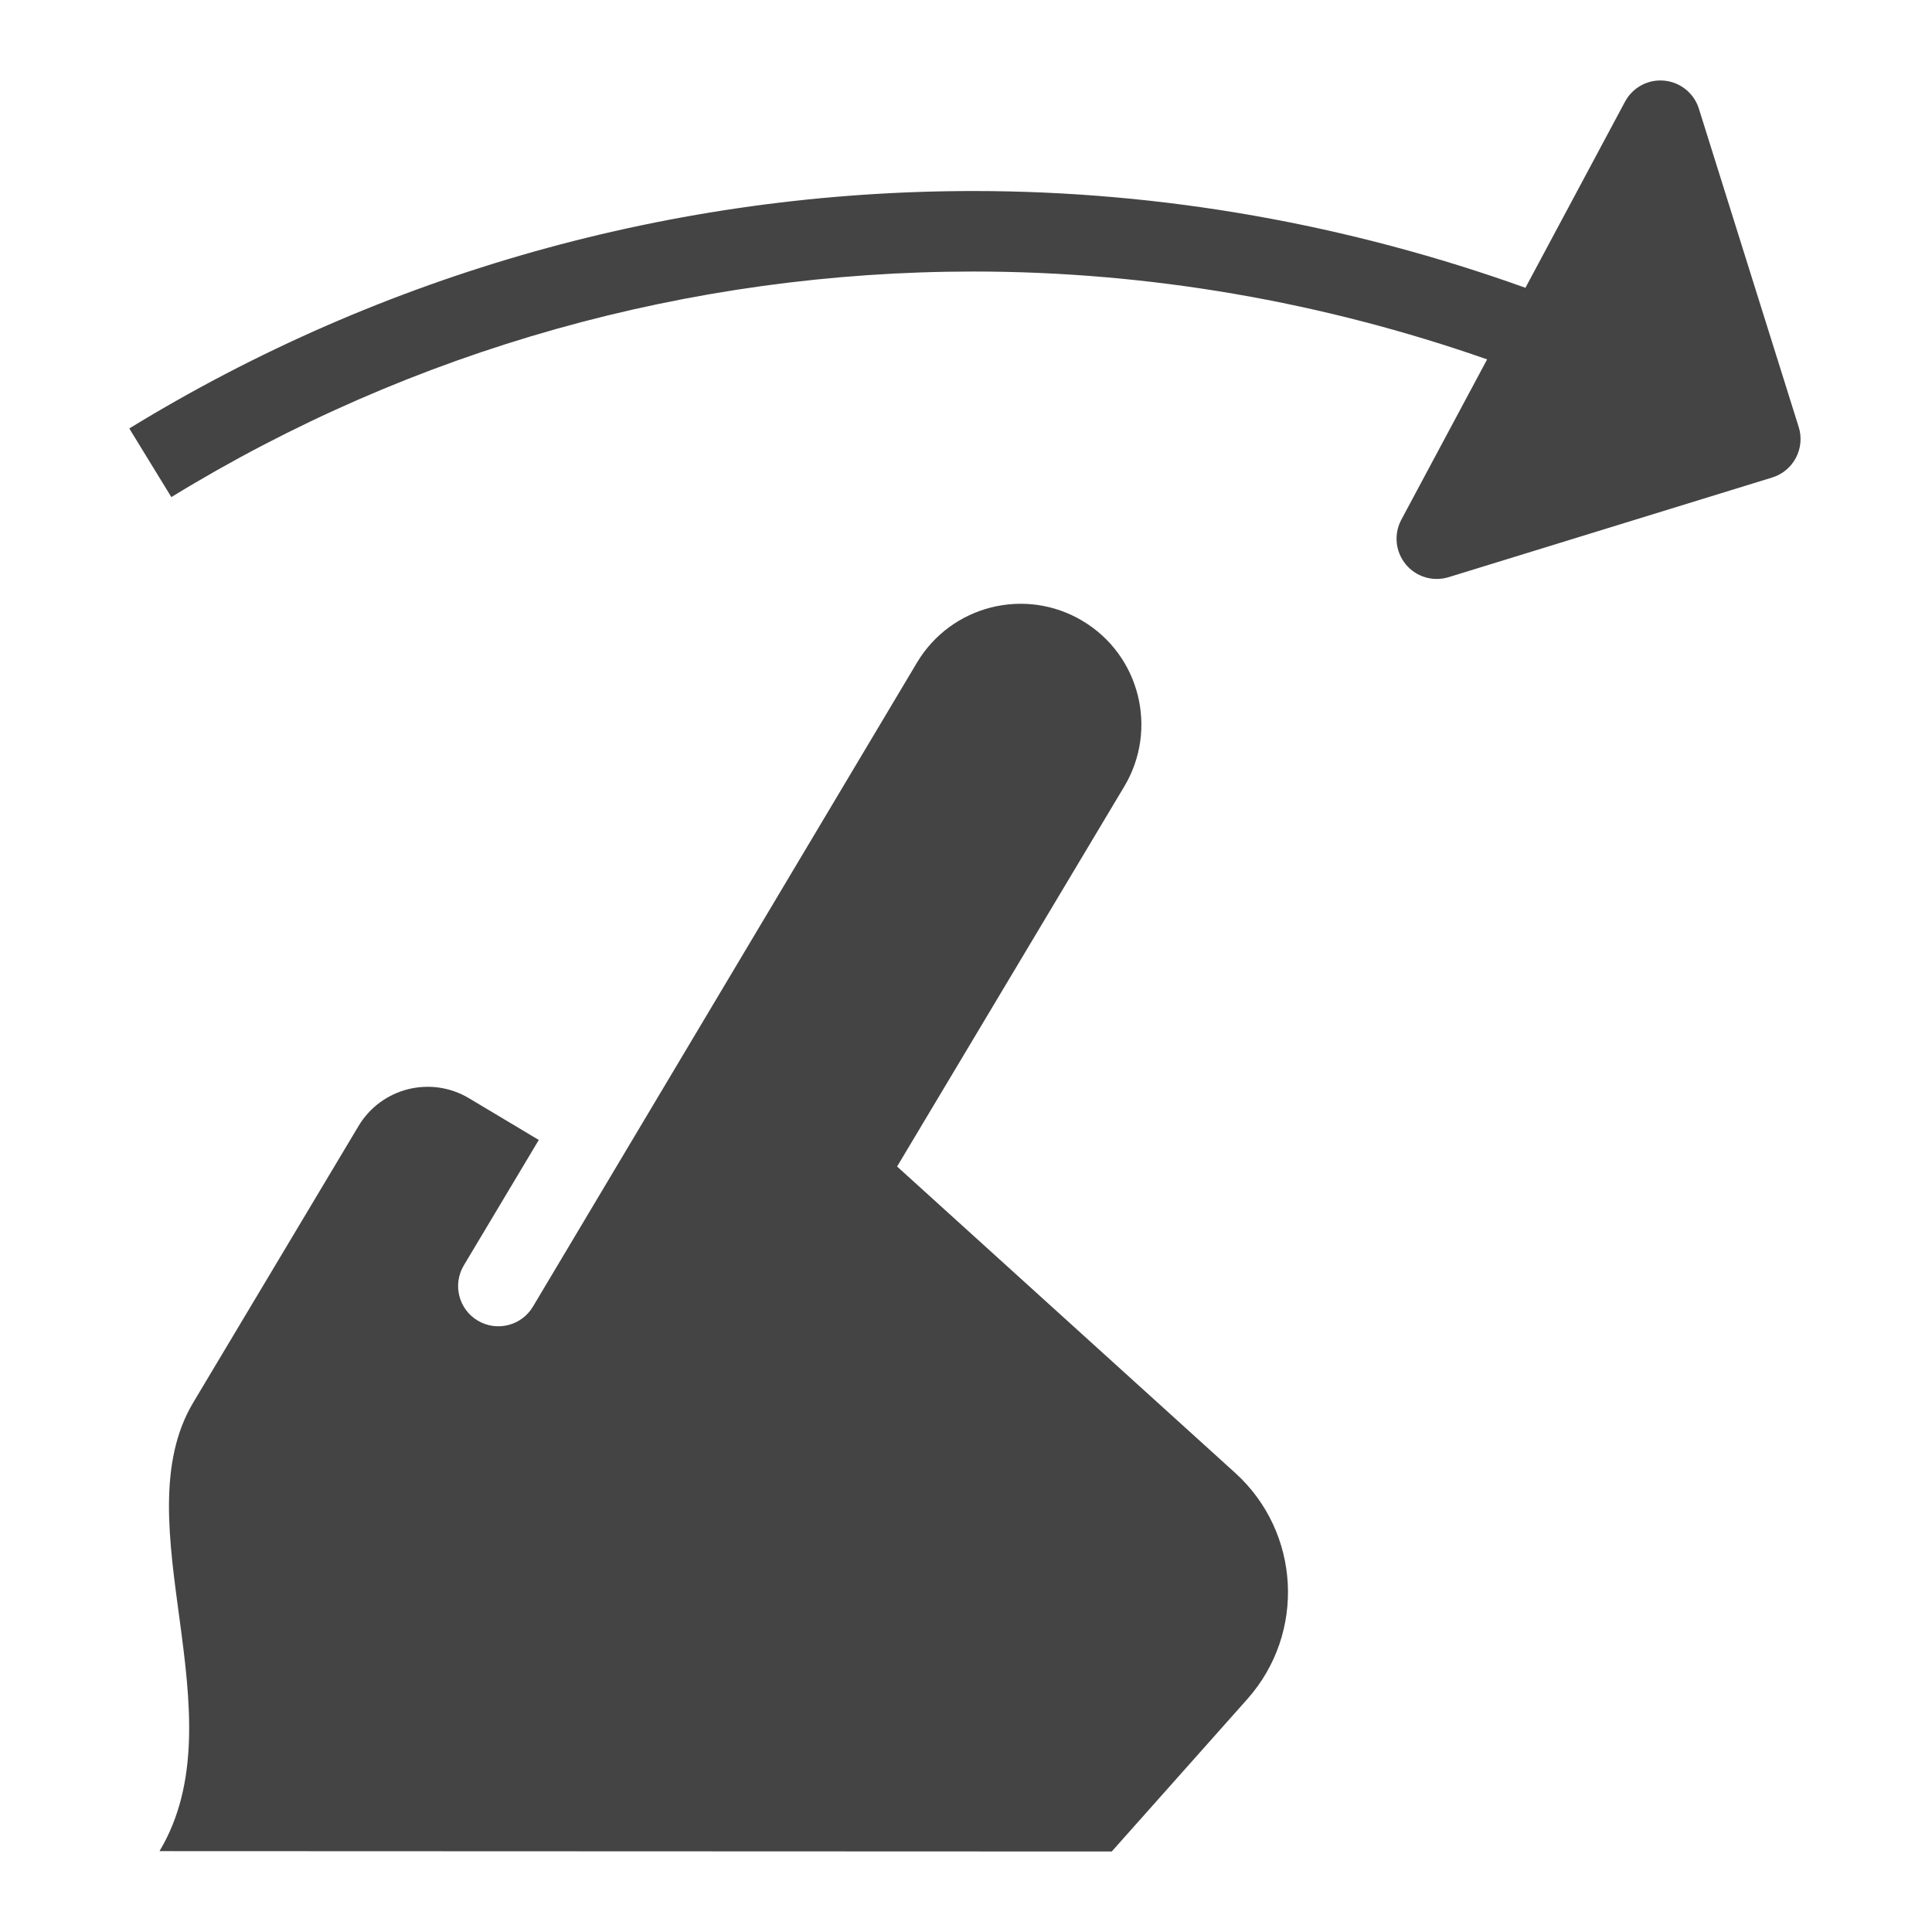 <?xml version="1.0" encoding="utf-8"?>
<!-- Generator: Adobe Illustrator 19.1.0, SVG Export Plug-In . SVG Version: 6.00 Build 0)  -->
<!DOCTYPE svg PUBLIC "-//W3C//DTD SVG 1.1//EN" "http://www.w3.org/Graphics/SVG/1.1/DTD/svg11.dtd">
<svg version="1.1" id="Layer_1" xmlns="http://www.w3.org/2000/svg" xmlns:xlink="http://www.w3.org/1999/xlink" x="0px" y="0px"
	 width="48px" height="48px" viewBox="0 0 48 48" enable-background="new 0 0 48 48" xml:space="preserve">
<path data-color="color-2" fill="#444444" d="M44.688,10.608l-2.48-7.908c-0.12-0.384-0.46-0.659-0.86-0.696
	c-0.401-0.04-0.786,0.168-0.976,0.524L37.899,7.15c-4.38-1.571-9.02-2.404-13.711-2.404
	c-7.424,0-14.678,2.04-20.976,5.899l1.045,1.705c5.983-3.667,12.876-5.604,19.931-5.604
	c4.362,0,8.678,0.754,12.759,2.183l-2.132,3.984c-0.191,0.357-0.147,0.794,0.11,1.107
	c0.192,0.234,0.478,0.364,0.771,0.364c0.099,0,0.197-0.015,0.294-0.044l8.038-2.476
	c0.255-0.078,0.468-0.255,0.591-0.49C44.743,11.138,44.769,10.862,44.688,10.608z"/>
<path fill="#444444" d="M30.686,36.592l-8.398-7.61l5.644-9.442c0.85-1.422,0.387-3.264-1.036-4.114
	s-3.264-0.386-4.114,1.036l-9.542,16.002c-0.283,0.474-0.897,0.629-1.371,0.346
	c-0.475-0.283-0.629-0.897-0.346-1.371l1.863-3.117l-1.735-1.037c-0.948-0.567-2.176-0.258-2.743,0.69
	l-4.105,6.867c-1.796,3.004,1.181,7.769-0.84,11.149L27.621,46l3.368-3.786
	C32.447,40.574,32.312,38.065,30.686,36.592z"/>
</svg>

